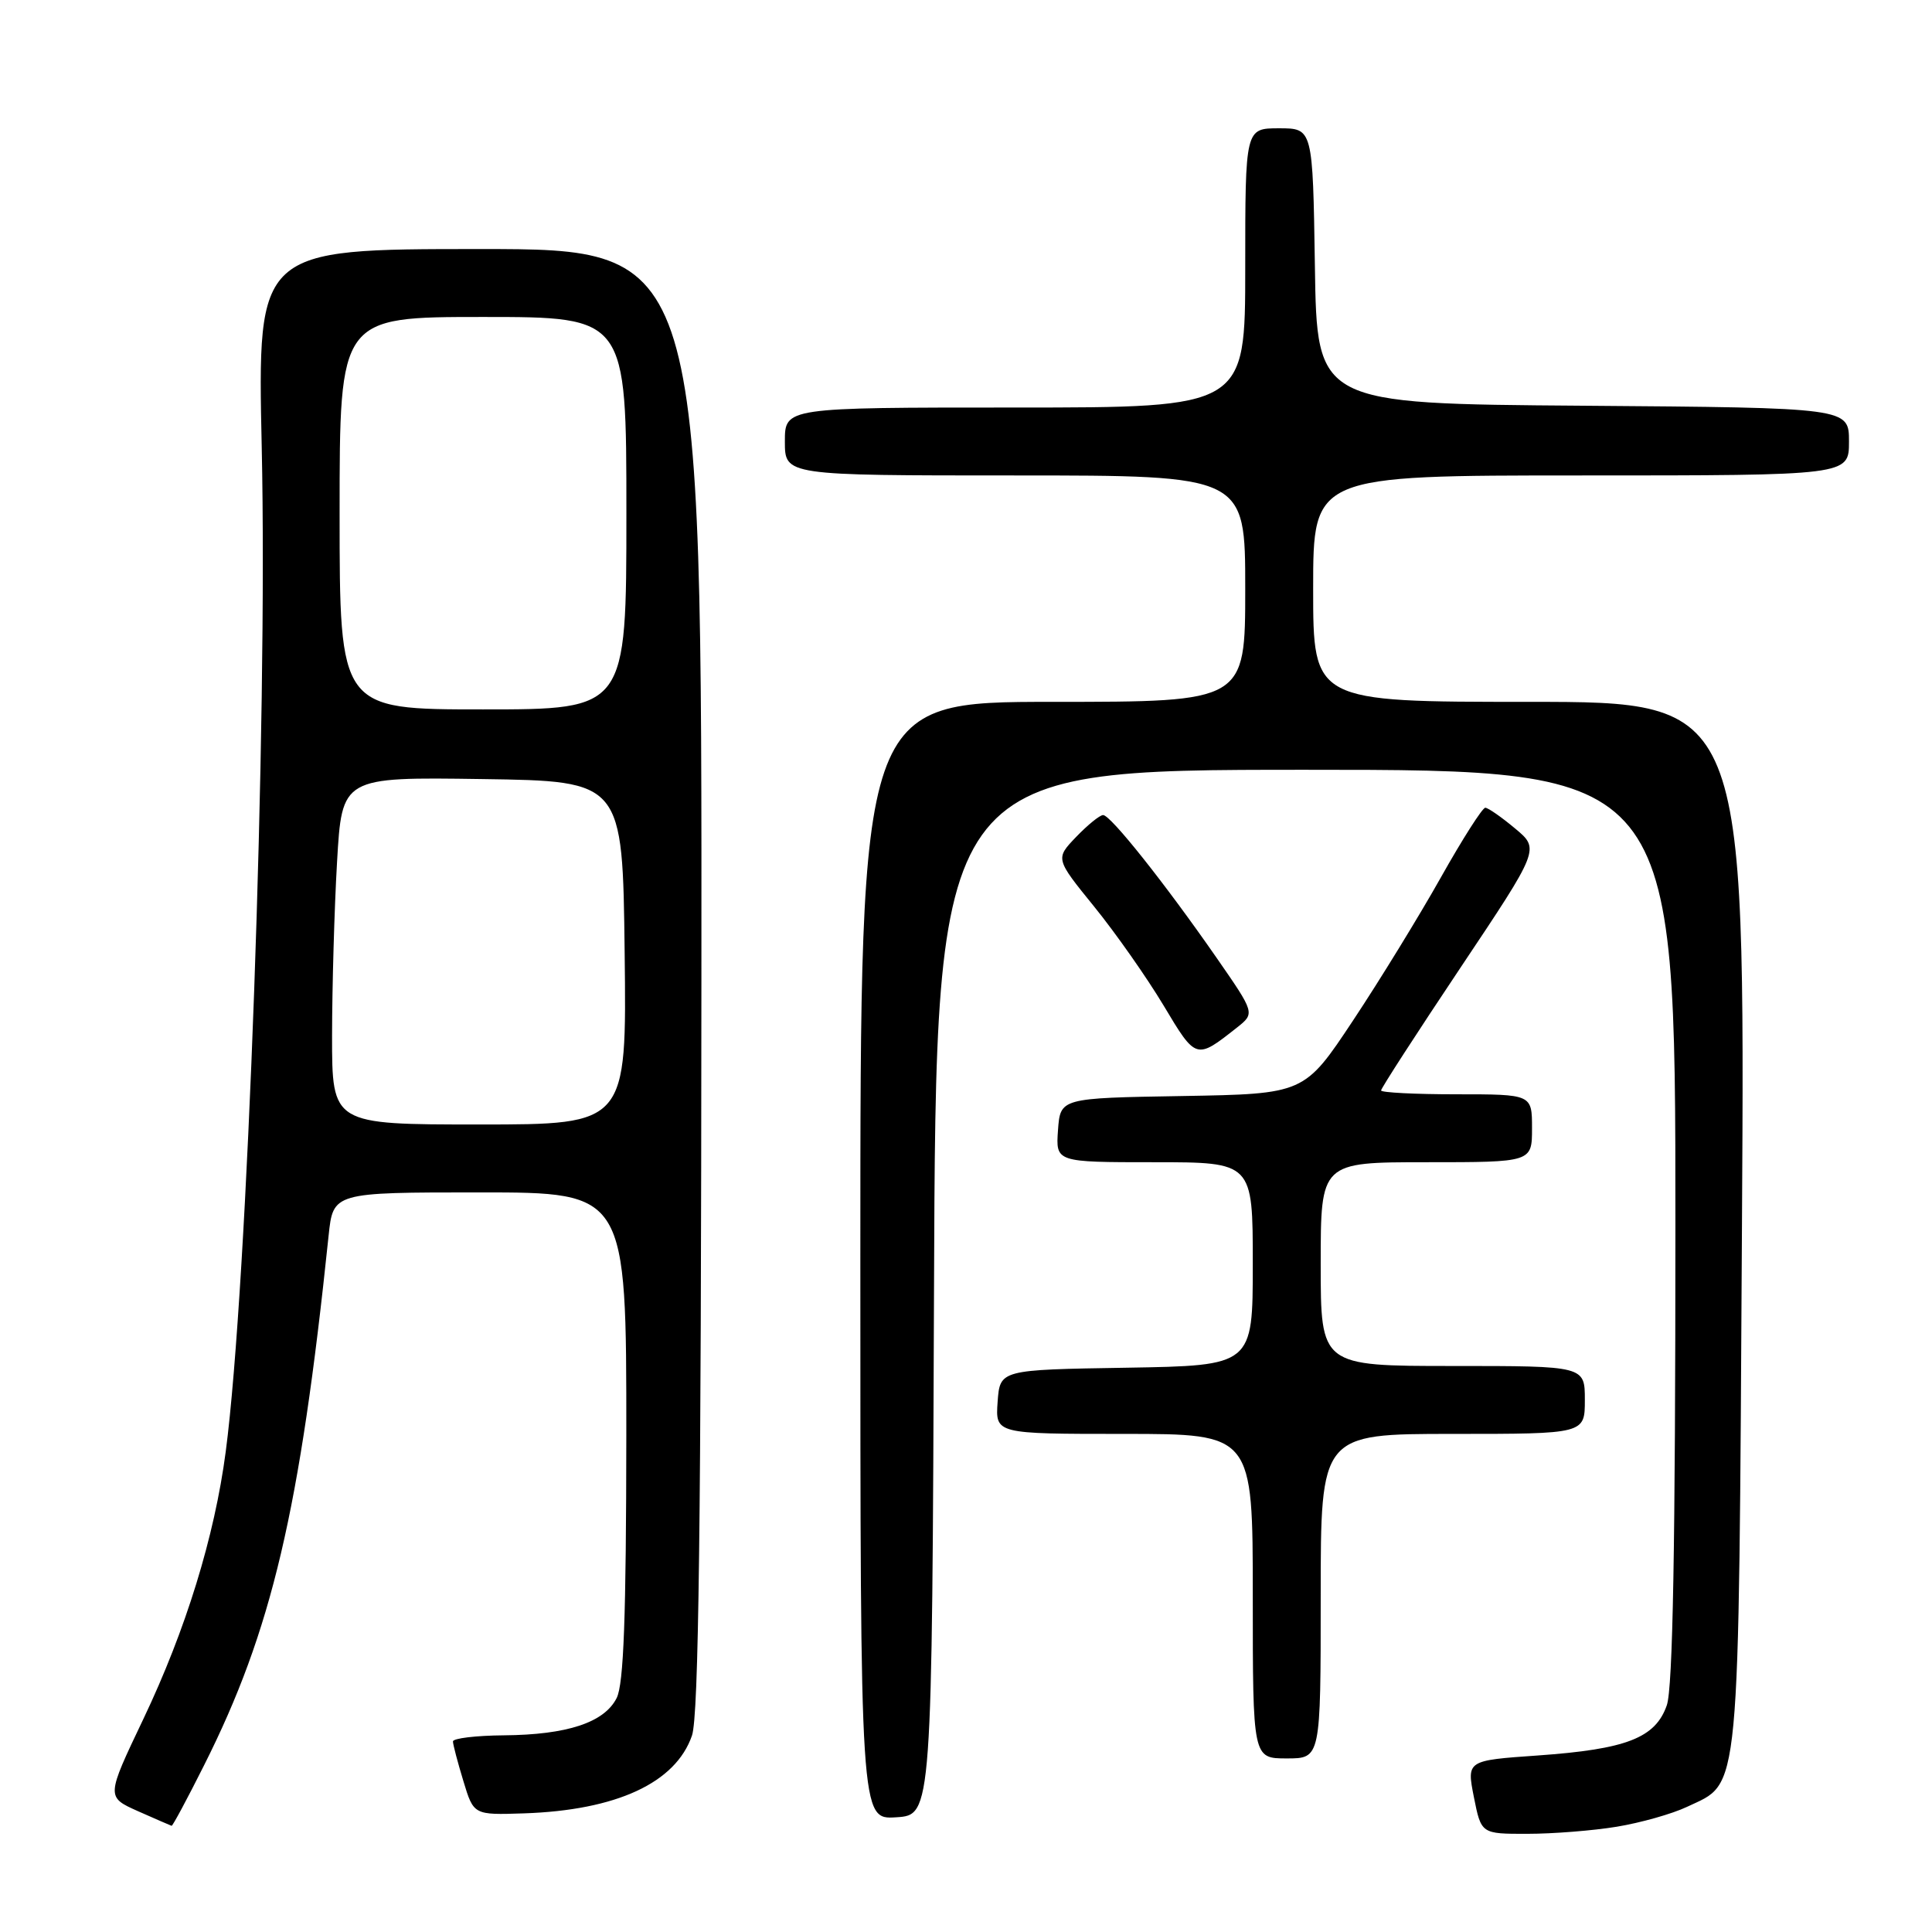<?xml version="1.0" encoding="UTF-8" standalone="no"?>
<!DOCTYPE svg PUBLIC "-//W3C//DTD SVG 1.1//EN" "http://www.w3.org/Graphics/SVG/1.1/DTD/svg11.dtd" >
<svg xmlns="http://www.w3.org/2000/svg" xmlns:xlink="http://www.w3.org/1999/xlink" version="1.1" viewBox="0 0 256 256">
 <g >
 <path fill="currentColor"
d=" M 214.23 242.05 C 217.39 241.53 221.57 240.35 223.53 239.42 C 230.68 236.03 230.36 239.37 230.82 162.25 C 231.23 93.00 231.23 93.00 202.61 93.00 C 174.00 93.00 174.00 93.00 174.00 78.00 C 174.00 63.00 174.00 63.00 209.50 63.00 C 245.00 63.00 245.00 63.00 245.00 58.51 C 245.00 54.03 245.00 54.03 209.75 53.76 C 174.50 53.50 174.50 53.50 174.23 35.25 C 173.95 17.00 173.95 17.00 169.48 17.00 C 165.00 17.00 165.00 17.00 165.00 35.50 C 165.00 54.00 165.00 54.00 134.50 54.00 C 104.00 54.00 104.00 54.00 104.00 58.50 C 104.00 63.00 104.00 63.00 134.50 63.00 C 165.00 63.00 165.00 63.00 165.00 78.00 C 165.00 93.00 165.00 93.00 139.50 93.00 C 114.00 93.00 114.00 93.00 114.00 167.05 C 114.00 241.11 114.00 241.11 118.75 240.80 C 123.50 240.50 123.50 240.50 123.76 171.25 C 124.01 102.00 124.01 102.00 173.01 102.00 C 222.00 102.00 222.00 102.00 222.00 162.35 C 222.00 204.80 221.66 223.67 220.86 225.96 C 219.35 230.29 215.52 231.78 203.77 232.61 C 194.34 233.27 194.34 233.27 195.30 238.14 C 196.27 243.00 196.27 243.00 202.38 242.99 C 205.75 242.99 211.08 242.57 214.23 242.05 Z  M 27.02 233.95 C 36.02 216.07 39.74 200.23 43.54 163.75 C 44.14 158.00 44.14 158.00 63.57 158.00 C 83.00 158.00 83.00 158.00 82.99 190.25 C 82.97 214.19 82.65 223.14 81.71 225.00 C 80.07 228.25 75.15 229.87 66.75 229.94 C 63.04 229.97 60.01 230.34 60.02 230.75 C 60.02 231.16 60.65 233.53 61.40 236.00 C 62.76 240.50 62.76 240.50 69.42 240.28 C 81.69 239.87 89.53 236.24 91.69 229.97 C 92.58 227.38 92.90 201.98 92.94 129.75 C 93.00 33.00 93.00 33.00 63.56 33.00 C 34.11 33.00 34.11 33.00 34.68 59.25 C 35.48 95.74 32.80 170.47 29.91 192.35 C 28.43 203.62 24.62 215.97 18.98 227.81 C 14.07 238.11 14.07 238.11 18.28 239.99 C 20.60 241.02 22.61 241.89 22.74 241.93 C 22.87 241.97 24.80 238.38 27.02 233.95 Z  M 175.00 211.50 C 175.00 190.00 175.00 190.00 192.50 190.00 C 210.00 190.00 210.00 190.00 210.00 185.50 C 210.00 181.00 210.00 181.00 192.50 181.00 C 175.00 181.00 175.00 181.00 175.00 167.50 C 175.00 154.00 175.00 154.00 189.00 154.00 C 203.00 154.00 203.00 154.00 203.00 149.50 C 203.00 145.00 203.00 145.00 193.00 145.00 C 187.50 145.00 183.00 144.77 183.00 144.49 C 183.00 144.20 187.73 136.89 193.51 128.24 C 204.03 112.50 204.03 112.50 200.76 109.78 C 198.97 108.28 197.19 107.04 196.81 107.03 C 196.44 107.01 193.79 111.16 190.93 116.25 C 188.07 121.34 182.83 129.88 179.28 135.23 C 172.83 144.95 172.83 144.95 156.66 145.23 C 140.50 145.50 140.50 145.50 140.19 149.75 C 139.89 154.00 139.89 154.00 152.94 154.00 C 166.00 154.00 166.00 154.00 166.00 167.48 C 166.00 180.95 166.00 180.95 149.25 181.23 C 132.50 181.50 132.50 181.50 132.19 185.75 C 131.89 190.00 131.89 190.00 148.94 190.00 C 166.00 190.00 166.00 190.00 166.00 211.50 C 166.00 233.00 166.00 233.00 170.50 233.00 C 175.00 233.00 175.00 233.00 175.00 211.50 Z  M 163.90 136.16 C 166.30 134.26 166.30 134.26 161.18 126.88 C 154.34 117.03 147.16 108.00 146.17 108.00 C 145.73 108.00 144.13 109.30 142.60 110.89 C 139.83 113.78 139.83 113.78 144.99 120.14 C 147.83 123.64 151.96 129.53 154.18 133.23 C 158.49 140.44 158.48 140.44 163.90 136.16 Z  M 44.00 137.25 C 44.01 130.79 44.30 120.43 44.66 114.23 C 45.31 102.96 45.31 102.96 63.90 103.23 C 82.50 103.50 82.50 103.50 82.77 126.25 C 83.04 149.00 83.04 149.00 63.52 149.00 C 44.00 149.00 44.00 149.00 44.00 137.25 Z  M 45.00 68.00 C 45.00 42.00 45.00 42.00 64.00 42.00 C 83.00 42.00 83.00 42.00 83.00 68.00 C 83.00 94.00 83.00 94.00 64.00 94.00 C 45.00 94.00 45.00 94.00 45.00 68.00 Z "/>
</g>
</svg>